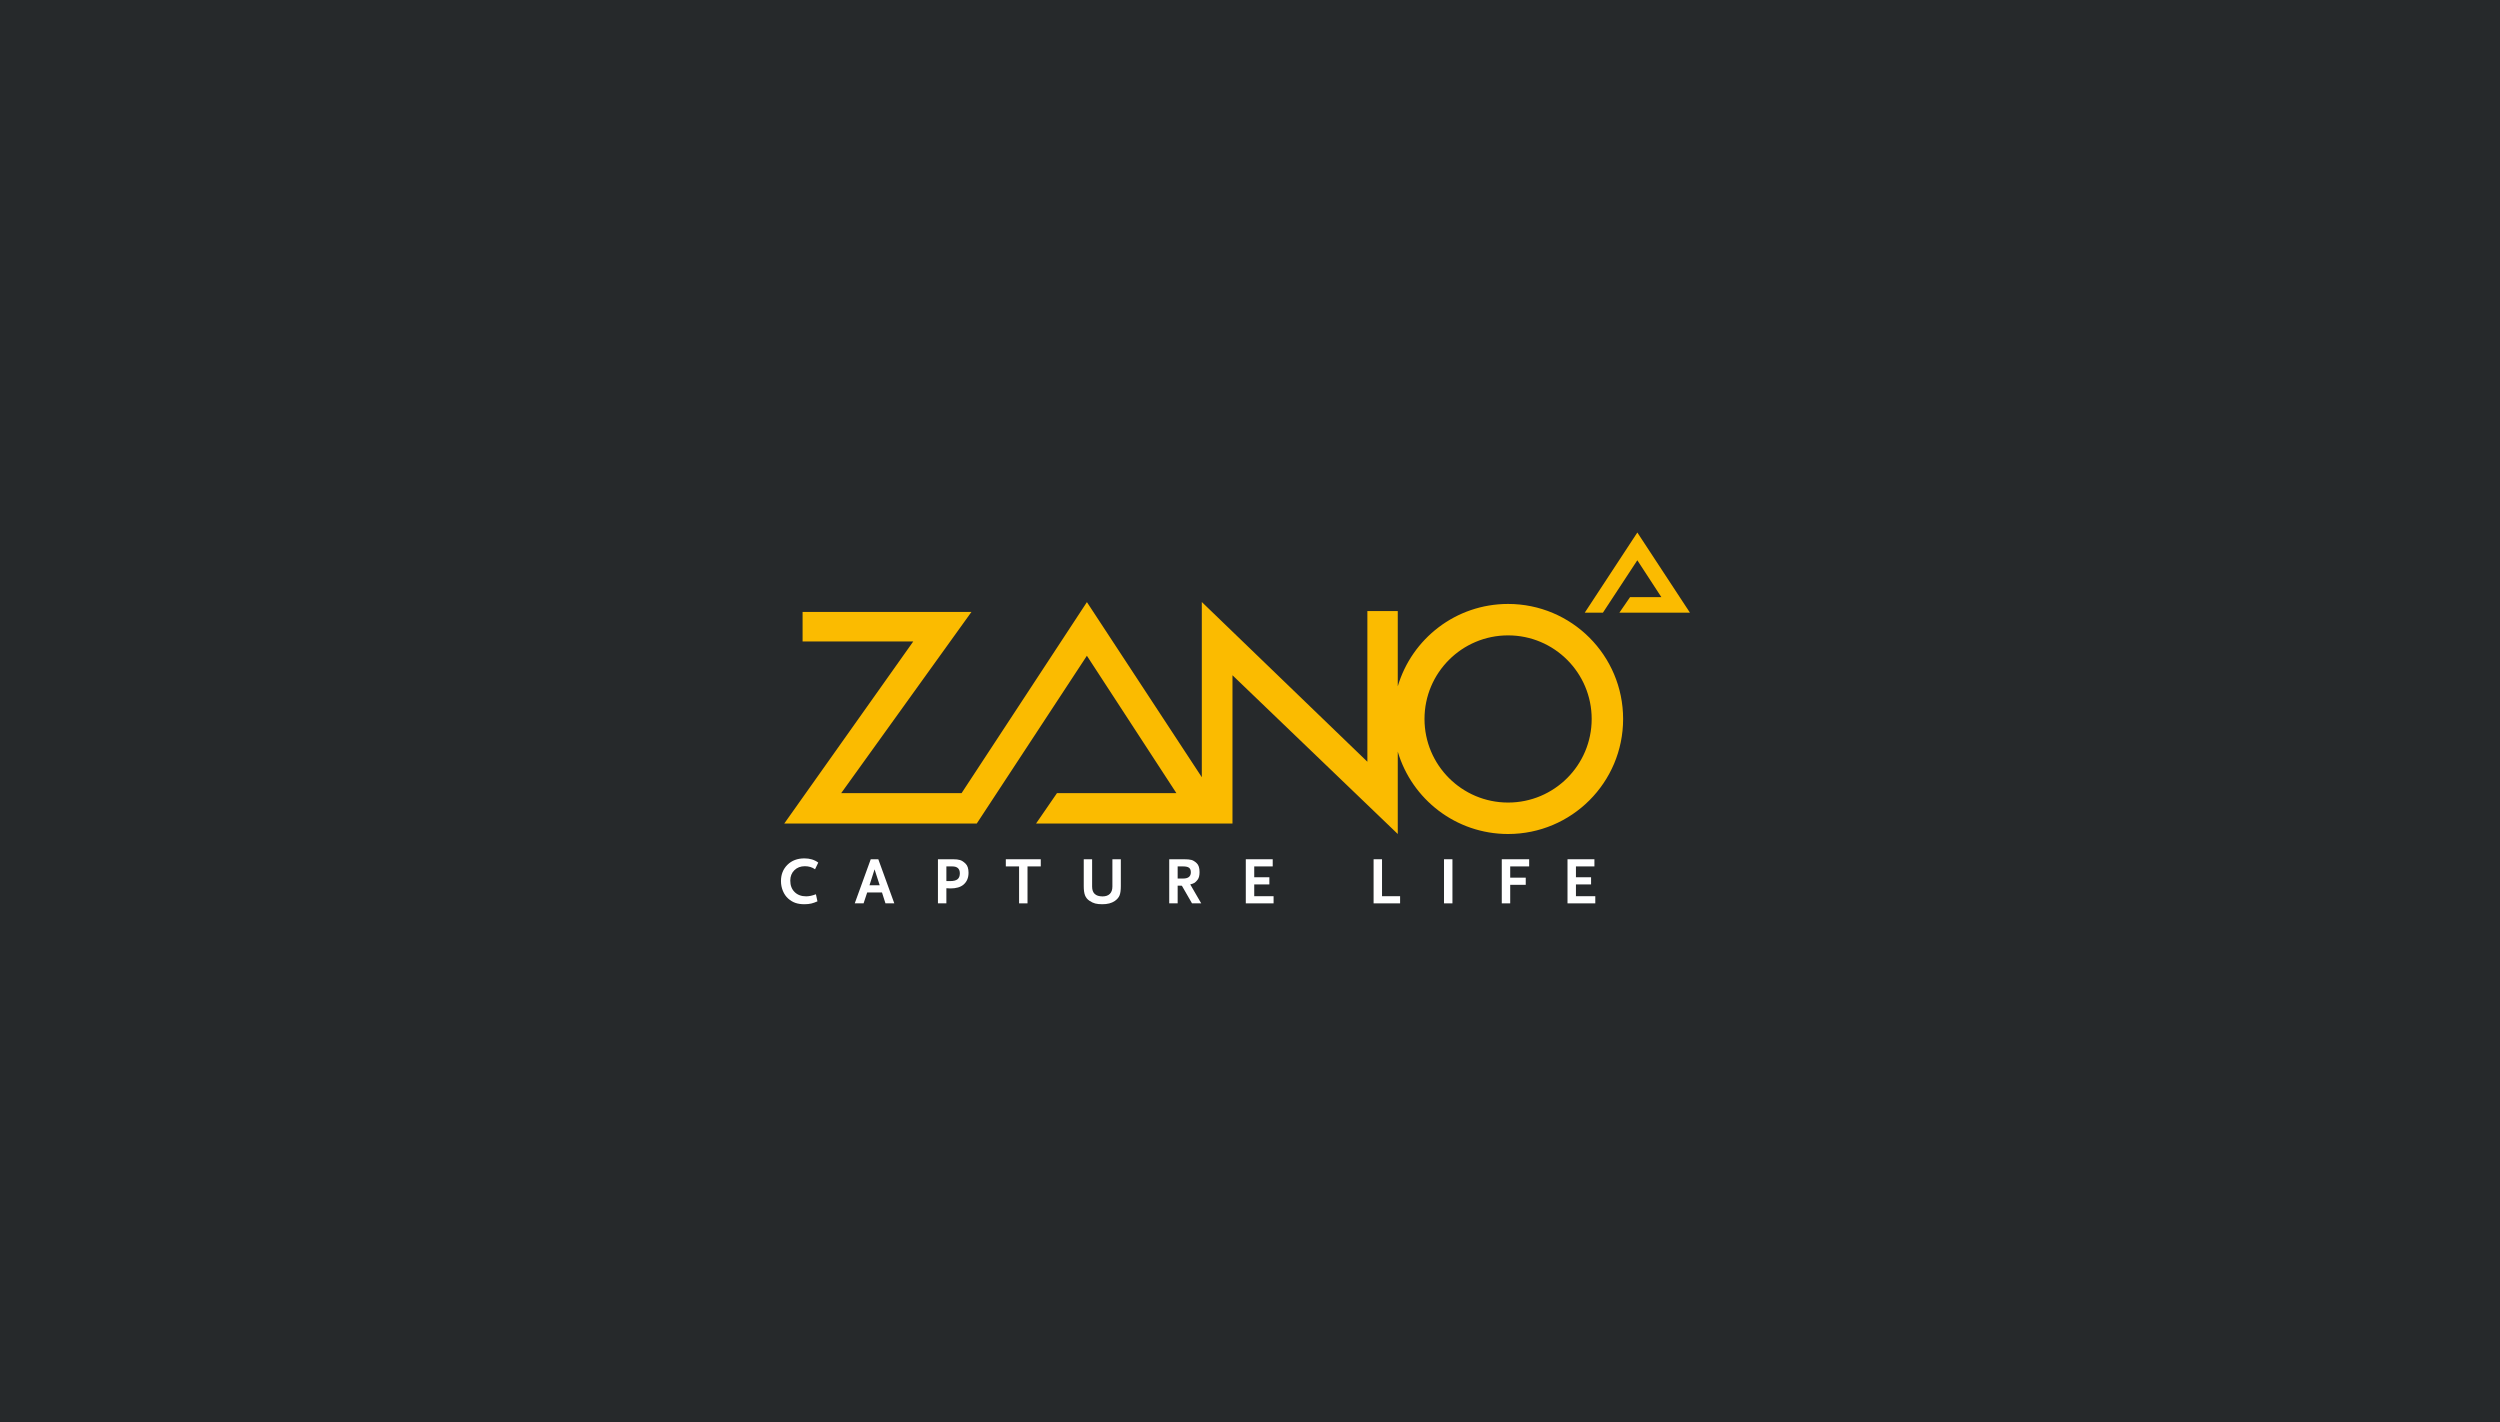 <?xml version="1.0" encoding="UTF-8" standalone="no"?>
<!-- Created with Inkscape (http://www.inkscape.org/) -->

<svg
    xmlns:dc="http://purl.org/dc/elements/1.1/"
    xmlns:cc="http://creativecommons.org/ns#"
    xmlns:rdf="http://www.w3.org/1999/02/22-rdf-syntax-ns#"
    xmlns:svg="http://www.w3.org/2000/svg"
    xmlns="http://www.w3.org/2000/svg"
    xmlns:sodipodi="http://sodipodi.sourceforge.net/DTD/sodipodi-0.dtd"
    xmlns:inkscape="http://www.inkscape.org/namespaces/inkscape"
    id="zanoCaptureLife"
    version="1.1"
    inkscape:version="0.91 r13725"
    xml:space="preserve"
    width="2435.438"
    height="1385.438"
    viewBox="0 0 2435.438 1385.438"
    sodipodi:docname="logo.svg"><defs
       id="defs" /><title
       id="title">Zano - Capture Life</title><sodipodi:namedview
       pagecolor="#ffffff"
       bordercolor="#000000"
       borderopacity="1"
       objecttolerance="10"
       gridtolerance="10"
       guidetolerance="10"
       inkscape:pageopacity="0"
       inkscape:pageshadow="2"
       inkscape:window-width="1920"
       inkscape:window-height="1137"
       id="namedView0"
       showgrid="false"
       inkscape:zoom="0.35355339"
       inkscape:cx="1446.841"
       inkscape:cy="658.46154"
       inkscape:window-x="-8"
       inkscape:window-y="-8"
       inkscape:window-maximized="1"
       inkscape:current-layer="lBackground"
       inkscape:showpageshadow="false"
       showborder="true"
       borderlayer="false" /><g
       inkscape:groupmode="layer"
       id="lBackground"
       inkscape:label="Background"
       style="display:inline"><rect
          id="pBackground"
          x="0"
          y="0"
          width="2435.438"
          height="1385.438"
          style="fill:#26292b" /></g><g
       inkscape:groupmode="layer"
       id="lCaptureLife"
       inkscape:label="Capture life"
       style="display:inline"><path
          inkscape:connector-curvature="0"
          id="pCaptureLife0_C"
          style="fill:#ffffff;fill-opacity:1;fill-rule:nonzero;stroke:none"
          d="m 794,846.841 c -2.784,-1.999 -6.089,-3 -9.914,-3 -4.174,0 -7.585,1.305 -10.239,3.913 -2.65,2.607 -3.976,5.979 -3.976,10.107 0,4.652 1.411,8.371 4.239,11.152 2.826,2.784 6.588,4.175 11.283,4.175 2.822,0 5.975,-0.676 9.453,-2.024 l 1.501,6.912 c -1.086,0.477 -2.12,0.891 -3.096,1.239 -0.98,0.35 -1.914,0.632 -2.805,0.849 -0.892,0.216 -1.925,0.389 -3.096,0.52 -1.175,0.131 -2.413,0.199 -3.719,0.199 -3.346,0 -6.272,-0.436 -8.77,-1.306 -2.501,-0.87 -4.836,-2.271 -7.013,-4.206 -2.172,-1.935 -3.888,-4.412 -5.151,-7.434 -1.259,-3.021 -1.889,-6.226 -1.889,-9.619 0,-6.433 2.109,-11.725 6.325,-15.879 4.214,-4.15 9.716,-6.226 16.497,-6.226 5.346,0 9.846,1.369 13.498,4.107 l -3.127,6.52 z" /><path
          inkscape:connector-curvature="0"
          id="pCaptureLife1_A"
          style="fill:#ffffff;fill-opacity:1;fill-rule:nonzero;stroke:none"
          d="m 851.969,846.902 -4.939,15.531 9.963,-0.006 -5.024,-15.525 z m 10.631,33.133 -3.389,-10.627 -14.414,0 -3.52,10.627 -8.609,0 15.585,-42.975 7.37,0 15.584,42.975 -8.607,0 z" /><path
          inkscape:connector-curvature="0"
          id="pCaptureLife2_P"
          style="fill:#ffffff;fill-opacity:1;fill-rule:nonzero;stroke:none"
          d="m 927.681,844.039 -5.739,0 0,14.279 1.044,0 1.044,0 1.826,0 c 3.172,0 5.501,-0.598 6.976,-1.8 1.479,-1.2 2.219,-3.11 2.219,-5.725 0,-4.504 -2.456,-6.754 -7.37,-6.754 m 10.957,17.742 c -2.913,2.474 -7.154,3.711 -12.716,3.711 -1.216,0 -2.544,-0.068 -3.98,-0.198 l 0,14.739 -8.215,0 0,-42.975 14.739,0 c 2.824,0 5.095,0.261 6.815,0.781 1.715,0.52 3.52,1.712 5.412,3.578 1.889,1.867 2.834,4.794 2.834,8.784 0,4.946 -1.627,8.806 -4.889,11.58" /><path
          inkscape:connector-curvature="0"
          id="pCaptureLife3_T"
          style="fill:#ffffff;fill-opacity:1;fill-rule:nonzero;stroke:none"
          d="m 1000.976,844.039 0,35.995 -8.215,0 0,-35.995 -12.914,0 0,-6.98 34.043,0 0,6.98 -12.914,0 z" /><path
          inkscape:connector-curvature="0"
          id="pCaptureLife4_U"
          style="fill:#ffffff;fill-opacity:1;fill-rule:nonzero;stroke:none"
          d="m 1085.95,877.756 c -3.046,2.084 -7.086,3.127 -12.131,3.127 -2.739,0 -5.031,-0.24 -6.878,-0.719 -1.851,-0.477 -3.751,-1.376 -5.707,-2.703 -1.956,-1.323 -3.357,-3.046 -4.206,-5.176 -0.849,-2.126 -1.27,-5.144 -1.27,-9.05 l 0,-26.176 8.151,0 0,26.622 c 0,6.383 3.389,9.57 10.171,9.57 3.085,0 5.456,-0.825 7.107,-2.473 1.653,-1.649 2.478,-4.016 2.478,-7.098 l 0,-26.622 8.219,0 0,26.176 c 0,3.995 -0.415,7.013 -1.239,9.05 -0.828,2.041 -2.391,3.864 -4.695,5.47" /><path
          inkscape:connector-curvature="0"
          id="pCaptureLife5_R"
          style="fill:#ffffff;fill-opacity:1;fill-rule:nonzero;stroke:none"
          d="m 1152.594,844.039 -5.349,0 0,11.803 5.349,0 c 4.999,0 7.496,-2.034 7.496,-6.096 0,-2.034 -0.576,-3.491 -1.726,-4.38 -1.153,-0.884 -3.078,-1.326 -5.77,-1.326 m 8.629,35.981 -9.885,-17.191 -4.093,-0.011 0,17.216 -8.216,0 0,-42.975 14.346,0 c 3.216,0 5.64,0.219 7.271,0.651 1.631,0.435 3.357,1.506 5.183,3.219 1.83,1.712 2.743,4.585 2.743,8.619 0,3.294 -0.599,5.735 -1.794,7.316 -1.196,1.581 -2.25,2.646 -3.163,3.188 -0.914,0.541 -2.283,1.051 -4.109,1.529 l 10.693,18.454 -8.976,-0.014 z" /><path
          inkscape:connector-curvature="0"
          id="pCaptureLife6_E"
          style="fill:#ffffff;fill-opacity:1;fill-rule:nonzero;stroke:none"
          d="m 1213.63,880.034 0,-42.975 26.216,0 0,6.98 -18.001,0 0,10.564 14.739,0 0,6.978 -14.739,0 0,11.477 18.843,0 0,6.976 -27.058,0 z" /><path
          inkscape:connector-curvature="0"
          id="pCaptureLife7_L"
          style="fill:#ffffff;fill-opacity:1;fill-rule:nonzero;stroke:none"
          d="m 1338.116,880.034 0,-42.975 8.215,0 0,35.999 17.605,0 0,6.976 -25.82,0 z" /><path
          d="m 1406.716,837.059 8.215,0 0,42.975 -8.215,0 0,-42.975 z"
          style="fill:#ffffff;fill-opacity:1;fill-rule:nonzero;stroke:none"
          id="pCaptureLife8_I"
          inkscape:connector-curvature="0" /><path
          inkscape:connector-curvature="0"
          id="pCaptureLife9_F"
          style="fill:#ffffff;fill-opacity:1;fill-rule:nonzero;stroke:none"
          d="m 1471.206,844.039 0,10.954 15.135,0 0,6.976 -15.135,0 0,18.065 -8.215,0 0,-42.975 26.676,0 0,6.98 -18.461,0 z" /><path
          inkscape:connector-curvature="0"
          id="pCaptureLife10_E"
          style="fill:#ffffff;fill-opacity:1;fill-rule:nonzero;stroke:none"
          d="m 1527.027,880.034 0,-42.975 26.216,0 0,6.98 -18.001,0 0,10.564 14.739,0 0,6.978 -14.739,0 0,11.477 18.85,0 0,6.976 -27.065,0 z" /></g><g
       inkscape:groupmode="layer"
       id="lTopRightSign"
       inkscape:label="Top right sign"
       style="display:inline"><path
          inkscape:connector-curvature="0"
          id="pTopRightSign"
          style="display:inline;fill:#fbbb00;fill-opacity:1;fill-rule:nonzero;stroke:none"
          d="m 1577.566,596.827 68.714,0 -51.22,-78.062 -51.216,78.062 17.701,0 33.5,-51.032 23.396,35.903 -30.466,0 -10.409,15.13 z" /></g><g
       inkscape:groupmode="layer"
       id="lZano"
       inkscape:label="Zano"
       style="display:inline"><path
          style="fill:#fbbb00;fill-opacity:1;fill-rule:evenodd;stroke:none;stroke-width:1px;stroke-linecap:butt;stroke-linejoin:miter;stroke-opacity:1"
          d="m 1170.773,586.449 0,170.701 -111.926,-170.588 -122.086,186.074 -117.277,0 126.895,-176.512 -164.514,-0.002 0,28.752 107.834,0 -125.68,177.371 187.537,0 107.27,-163.426 87.174,133.799 -116.297,0 -20.391,29.623 191.344,0 0,-144.43 161.016,154.645 0,-80.252 c 13.71,46.394 56.634,80.252 107.473,80.252 61.889,0 112.061,-50.17 112.061,-112.059 0,-61.889 -50.172,-112.061 -112.061,-112.061 -50.839,0 -93.763,33.858 -107.473,80.254 l 0,-73.303 -29.609,0 0,146.77 -161.289,-155.609 z m 298.371,32.521 c 44.971,0 81.428,36.456 81.428,81.428 0,44.971 -36.457,81.428 -81.428,81.428 -44.971,0 -81.428,-36.456 -81.428,-81.428 0,-44.971 36.456,-81.428 81.428,-81.428 z"
          id="pZano"
          inkscape:connector-curvature="0" /></g></svg>
